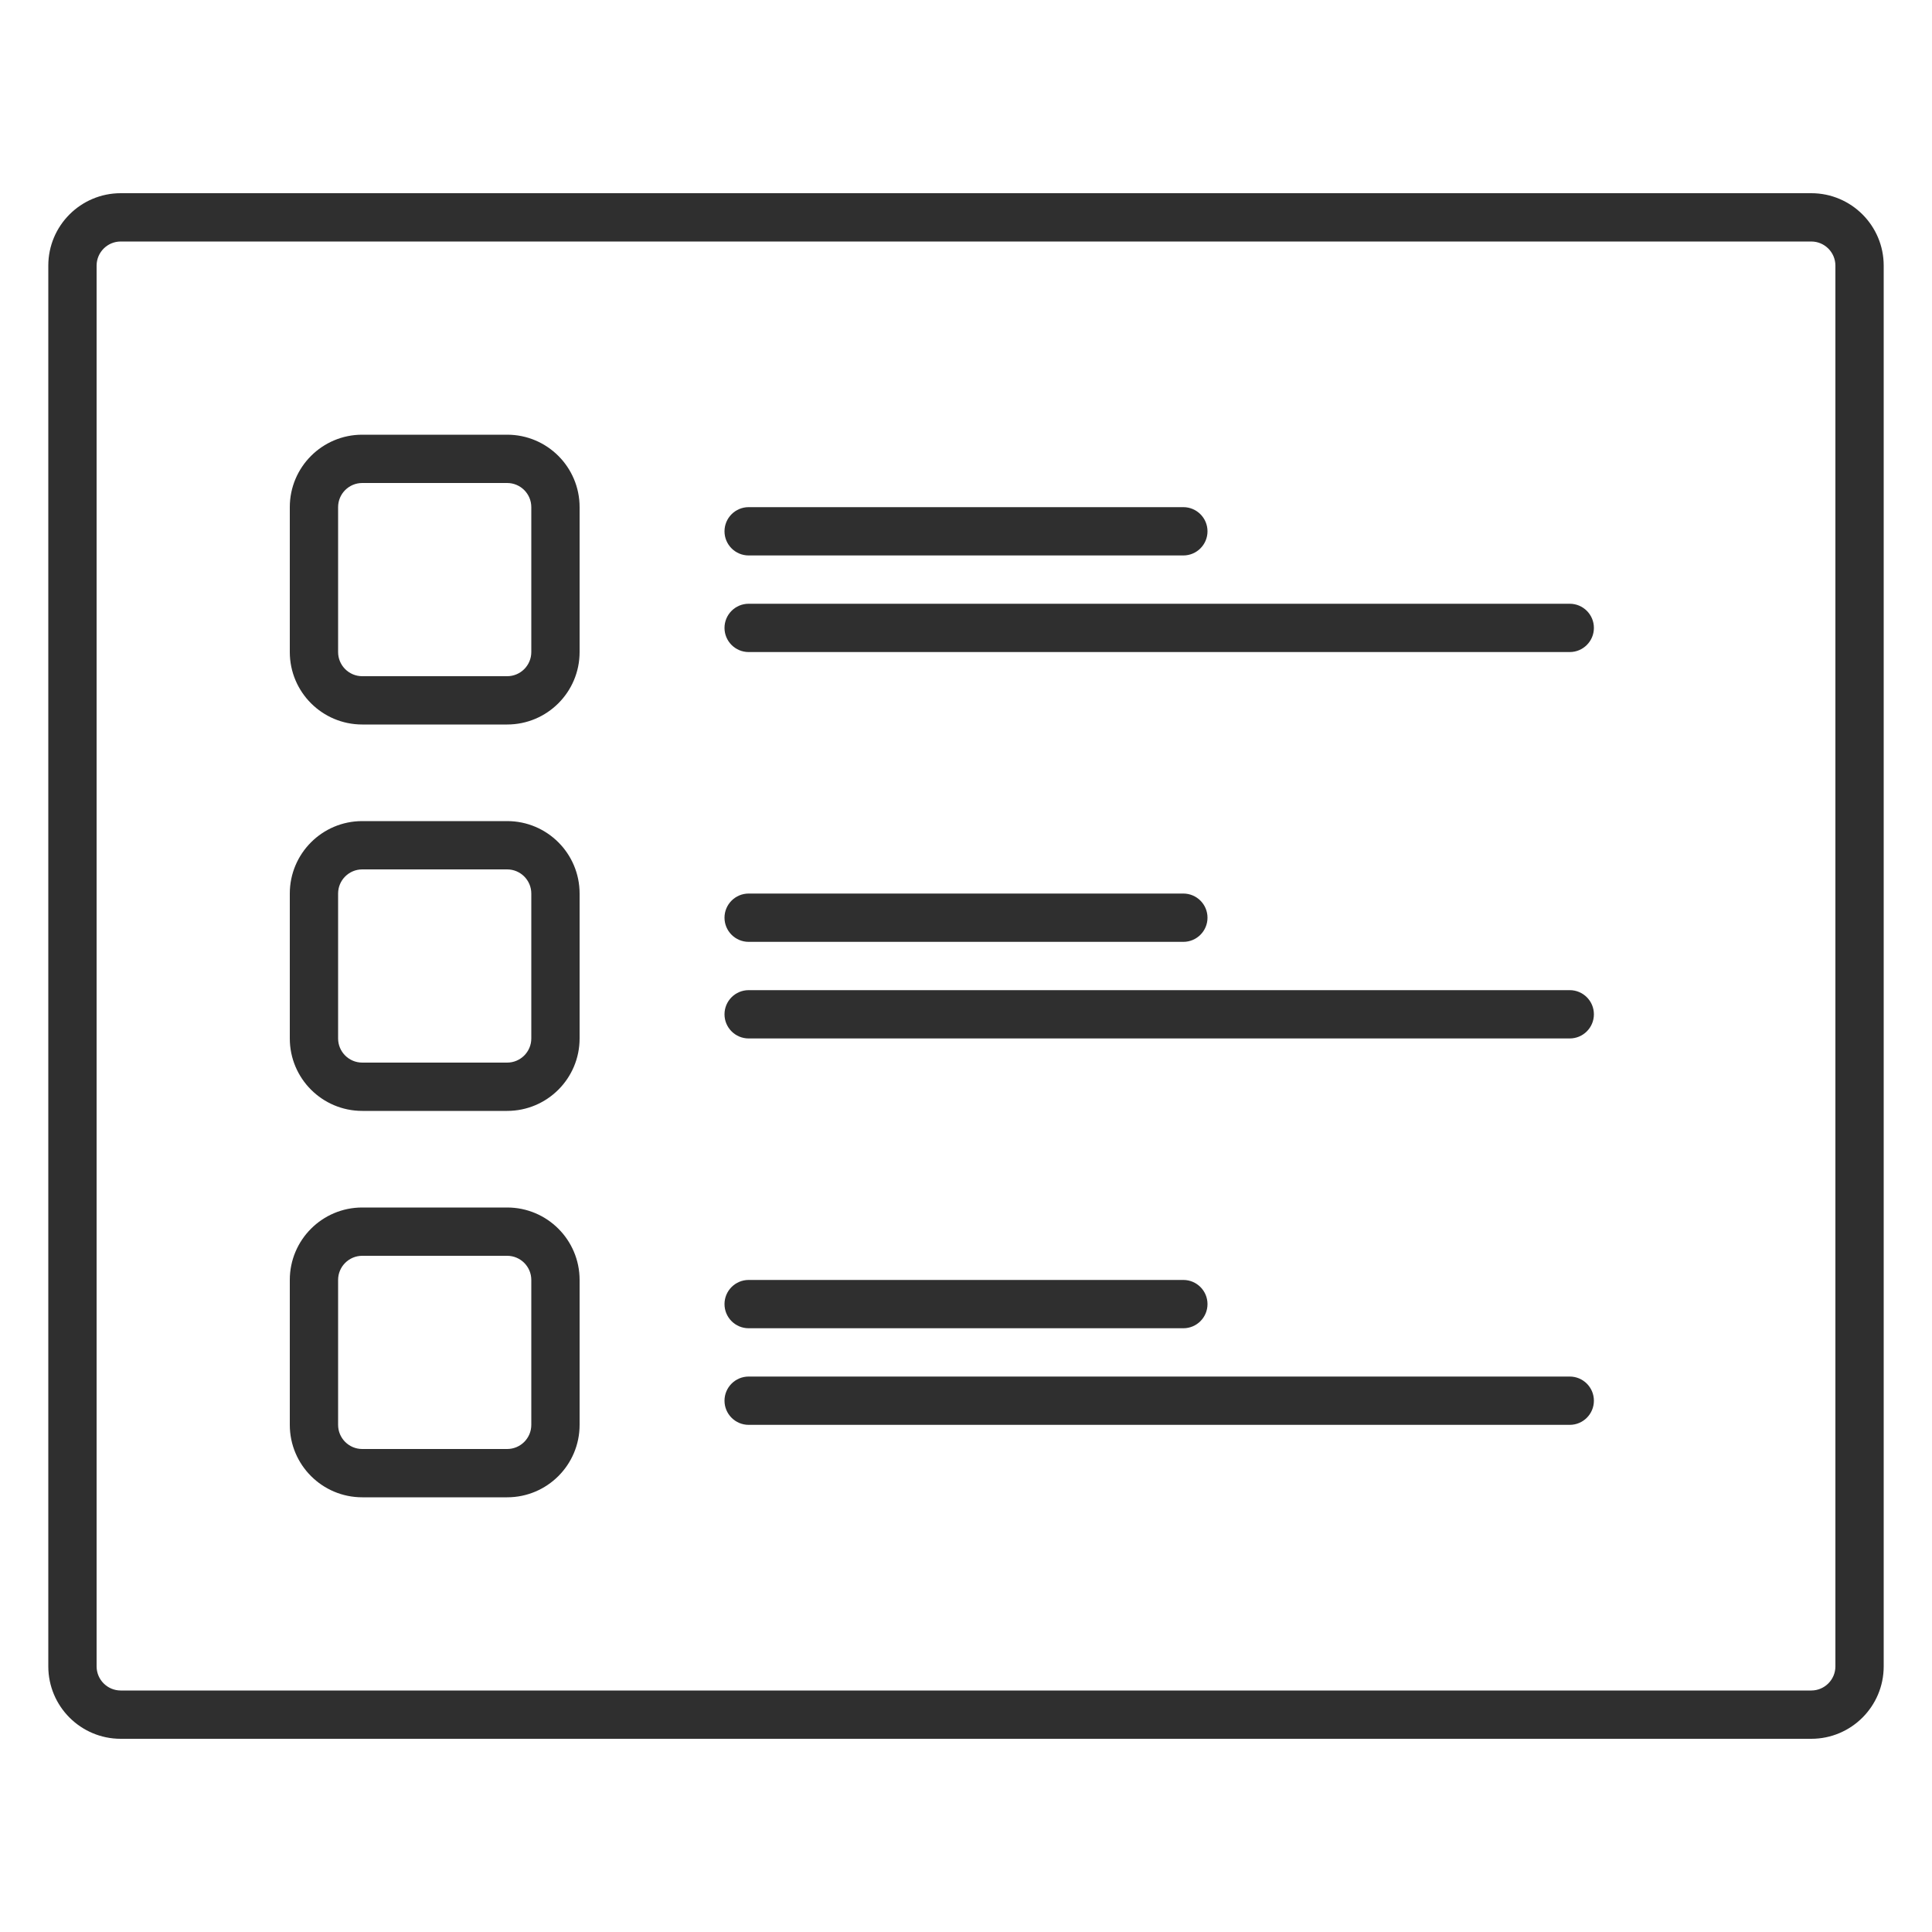 <?xml version="1.0" encoding="UTF-8"?>
<svg width="80px" height="80px" viewBox="0 0 80 80" version="1.1" xmlns="http://www.w3.org/2000/svg" xmlns:xlink="http://www.w3.org/1999/xlink">
    <!-- Generator: Sketch 55.1 (78136) - https://sketchapp.com -->
    <title>Ia</title>
    <desc>Created with Sketch.</desc>
    <g id="Ia" stroke="none" stroke-width="1" fill="none" fill-rule="evenodd">
        <path d="M5,8 L75,8 C76.657,8 78,9.343 78,11 L78,69 C78,70.657 76.657,72 75,72 L5,72 C3.343,72 2,70.657 2,69 L2,11 C2,9.343 3.343,8 5,8 Z M5,10 C4.448,10 4,10.448 4,11 L4,69 C4,69.552 4.448,70 5,70 L75,70 C75.552,70 76,69.552 76,69 L76,11 C76,10.448 75.552,10 75,10 L5,10 Z M15,18 L21,18 C22.657,18 24,19.343 24,21 L24,27 C24,28.657 22.657,30 21,30 L15,30 C13.343,30 12,28.657 12,27 L12,21 C12,19.343 13.343,18 15,18 Z M15,20 C14.448,20 14,20.448 14,21 L14,27 C14,27.552 14.448,28 15,28 L21,28 C21.552,28 22,27.552 22,27 L22,21 C22,20.448 21.552,20 21,20 L15,20 Z M31,23 C30.448,23 30,22.552 30,22 C30,21.448 30.448,21 31,21 L49,21 C49.552,21 50,21.448 50,22 C50,22.552 49.552,23 49,23 L31,23 Z M31,27 C30.448,27 30,26.552 30,26 C30,25.448 30.448,25 31,25 L65,25 C65.552,25 66,25.448 66,26 C66,26.552 65.552,27 65,27 L31,27 Z M15,34 L21,34 C22.657,34 24,35.343 24,37 L24,43 C24,44.657 22.657,46 21,46 L15,46 C13.343,46 12,44.657 12,43 L12,37 C12,35.343 13.343,34 15,34 Z M15,36 C14.448,36 14,36.448 14,37 L14,43 C14,43.552 14.448,44 15,44 L21,44 C21.552,44 22,43.552 22,43 L22,37 C22,36.448 21.552,36 21,36 L15,36 Z M31,39 C30.448,39 30,38.552 30,38 C30,37.448 30.448,37 31,37 L49,37 C49.552,37 50,37.448 50,38 C50,38.552 49.552,39 49,39 L31,39 Z M31,43 C30.448,43 30,42.552 30,42 C30,41.448 30.448,41 31,41 L65,41 C65.552,41 66,41.448 66,42 C66,42.552 65.552,43 65,43 L31,43 Z M15,50 L21,50 C22.657,50 24,51.343 24,53 L24,59 C24,60.657 22.657,62 21,62 L15,62 C13.343,62 12,60.657 12,59 L12,53 C12,51.343 13.343,50 15,50 Z M15,52 C14.448,52 14,52.448 14,53 L14,59 C14,59.552 14.448,60 15,60 L21,60 C21.552,60 22,59.552 22,59 L22,53 C22,52.448 21.552,52 21,52 L15,52 Z M31,55 C30.448,55 30,54.552 30,54 C30,53.448 30.448,53 31,53 L49,53 C49.552,53 50,53.448 50,54 C50,54.552 49.552,55 49,55 L31,55 Z M31,59 C30.448,59 30,58.552 30,58 C30,57.448 30.448,57 31,57 L65,57 C65.552,57 66,57.448 66,58 C66,58.552 65.552,59 65,59 L31,59 Z" id="IA" fill="#2F2F2F" fill-rule="nonzero"></path>
    </g>
</svg>